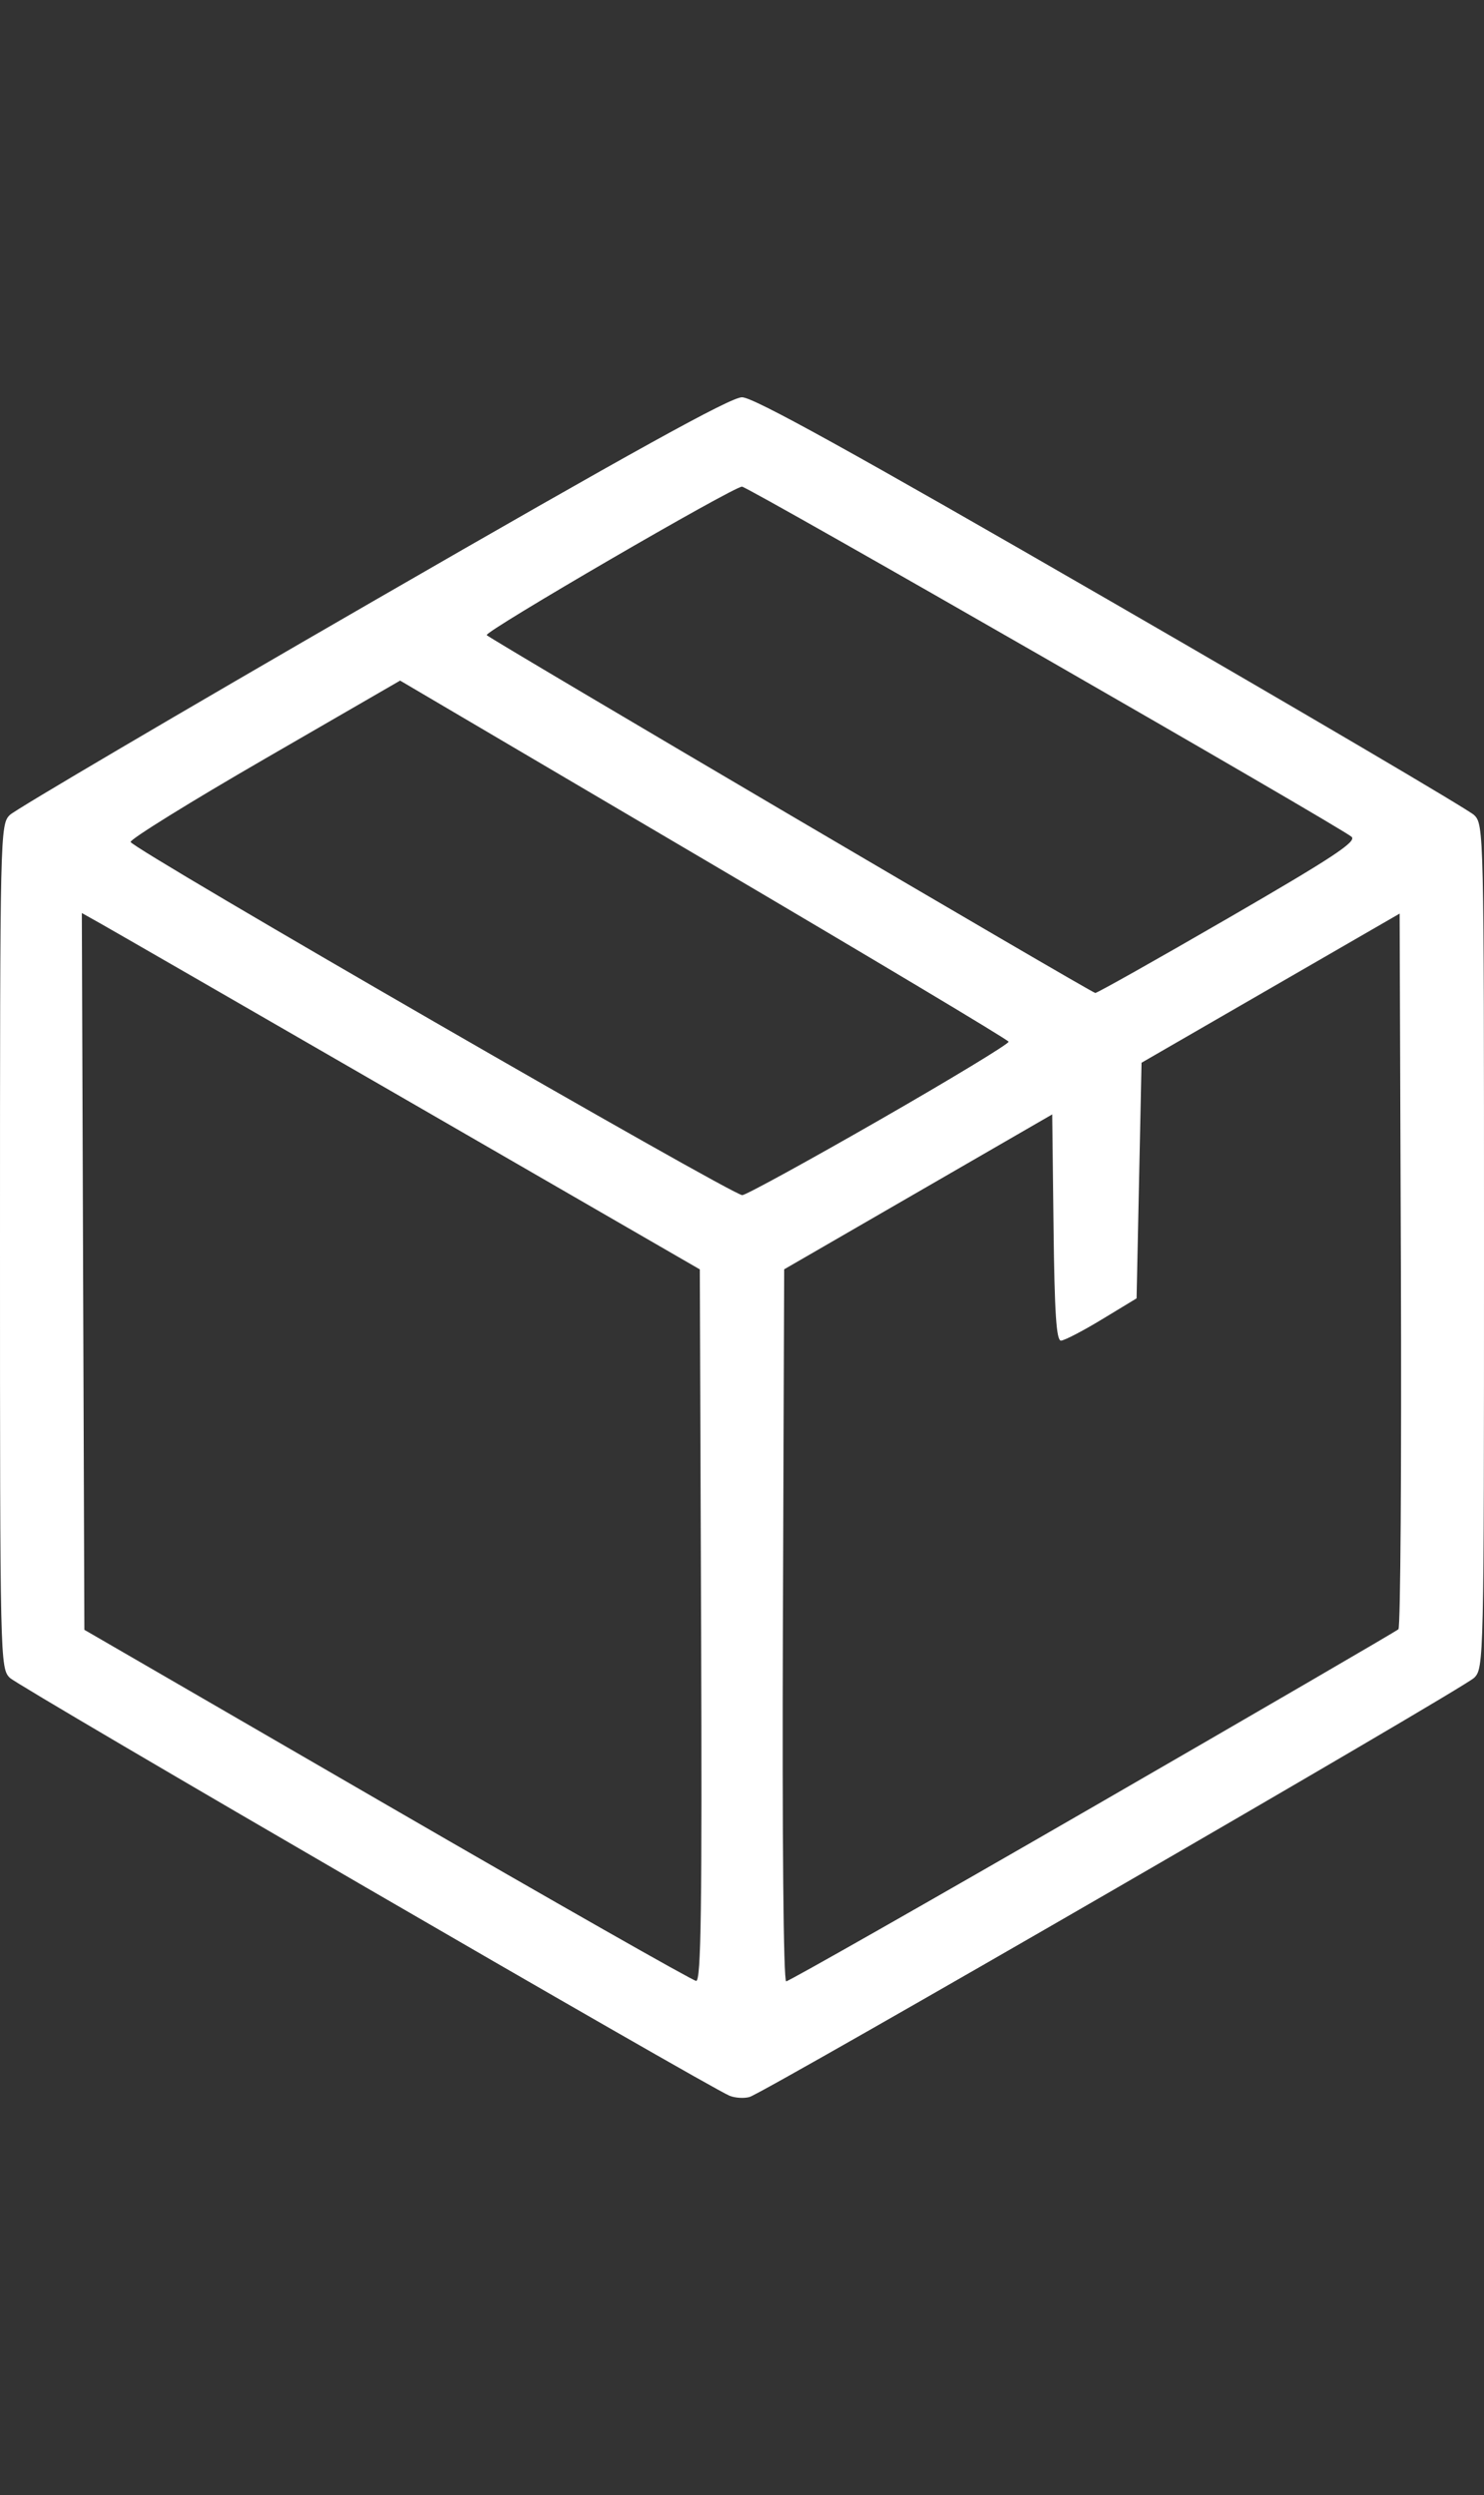 <?xml version="1.0" encoding="UTF-8" standalone="no"?>
<!-- Created with Inkscape (http://www.inkscape.org/) -->

<svg
   xmlns:dc="http://purl.org/dc/elements/1.1/"
   xmlns:cc="http://creativecommons.org/ns#"
   xmlns:rdf="http://www.w3.org/1999/02/22-rdf-syntax-ns#"
   xmlns:svg="http://www.w3.org/2000/svg"
   xmlns="http://www.w3.org/2000/svg"
   xmlns:sodipodi="http://sodipodi.sourceforge.net/DTD/sodipodi-0.dtd"
   xmlns:inkscape="http://www.inkscape.org/namespaces/inkscape"
   id="svg2"
   version="1.1"
   inkscape:version="0.91 r13725"
   width="299"
   height="502.469"
   viewBox="0 0 299 502.469"
   sodipodi:docname="product.svg">
  <rect x="0" y="0" width="299" height="502.469" fill="#333333" stroke="none"/>
  <defs
     id="defs6" />
  <sodipodi:namedview
     pagecolor="#ffffff"
     bordercolor="#666666"
     borderopacity="1"
     objecttolerance="10"
     gridtolerance="10"
     guidetolerance="10"
     inkscape:pageopacity="0"
     inkscape:pageshadow="2"
     inkscape:window-width="2560"
     inkscape:window-height="1391"
     id="namedview4"
     showgrid="false"
     fit-margin-top="80"
     fit-margin-left="0"
     fit-margin-right="0"
     fit-margin-bottom="80"
     inkscape:zoom="0.65186406"
     inkscape:cx="944.379"
     inkscape:cy="117.59522"
     inkscape:window-x="0"
     inkscape:window-y="0"
     inkscape:window-maximized="1"
     inkscape:current-layer="svg2" />
  <path
     style="fill:#fff"
     d="M 147,422.043 C 142.739,420.315 3.888,339.734 2,337.893 0.031,335.975 0,334.628 0,251 c 0,-83.627 0.031,-84.975 2,-86.898 1.1,-1.074 34.033,-20.437 73.184,-43.028 C 127.548,90.859 147.196,80 149.501,80 c 2.306,0 21.936,10.856 74.316,41.1 39.151,22.605 72.083,41.968 73.183,43.028 1.969,1.898 2,3.237 2,86.872 0,83.63 -0.031,84.974 -2,86.887 -2.301,2.236 -142.977,83.567 -146,84.41 -1.1,0.307 -2.9,0.192 -4,-0.254 z m -5.743,-94.73 -0.257,-71.686 -58.355,-33.688 C 50.55,203.41 22.534,187.263 20.388,186.057 l -3.901,-2.193 0.257,72.174 0.257,72.174 61,35.307 c 33.55,19.419 61.565,35.346 62.257,35.394 1,0.068 1.204,-14.544 1,-71.6 z m 78.906,36.59 c 33.461,-19.303 61.178,-35.416 61.594,-35.807 0.416,-0.391 0.641,-32.977 0.5,-72.413 l -0.257,-71.703 -26,15.017 -26,15.017 -0.5,23.725 -0.5,23.725 -7,4.242 c -3.85,2.333 -7.554,4.253 -8.232,4.267 -0.932,0.019 -1.297,-5.511 -1.5,-22.765 l -0.268,-22.79 -27,15.597 -27,15.597 -0.257,71.693 c -0.154,43.121 0.11,71.693 0.663,71.693 0.506,0 28.296,-15.793 61.757,-35.096 z M 177.278,225.5 c 14.381,-8.25 26.051,-15.325 25.934,-15.723 -0.117,-0.398 -27.748,-16.922 -61.403,-36.721 L 80.618,137.059 53.309,152.838 c -15.02,8.679 -27.166,16.203 -26.992,16.721 0.504,1.494 121.509,71.321 123.249,71.121 0.861,-0.099 13.332,-6.93 27.712,-15.18 z m 70.229,-40.637 c 20.944,-12.125 25.883,-15.377 24.82,-16.341 C 270.246,166.635 150.709,98 149.503,98 c -1.759,0 -52.08,29.256 -51.437,29.904 0.955,0.963 121.868,72.025 122.614,72.062 0.374,0.019 12.446,-6.778 26.827,-15.104 z"
     id="path4138"
     inkscape:connector-curvature="0" />
</svg>
